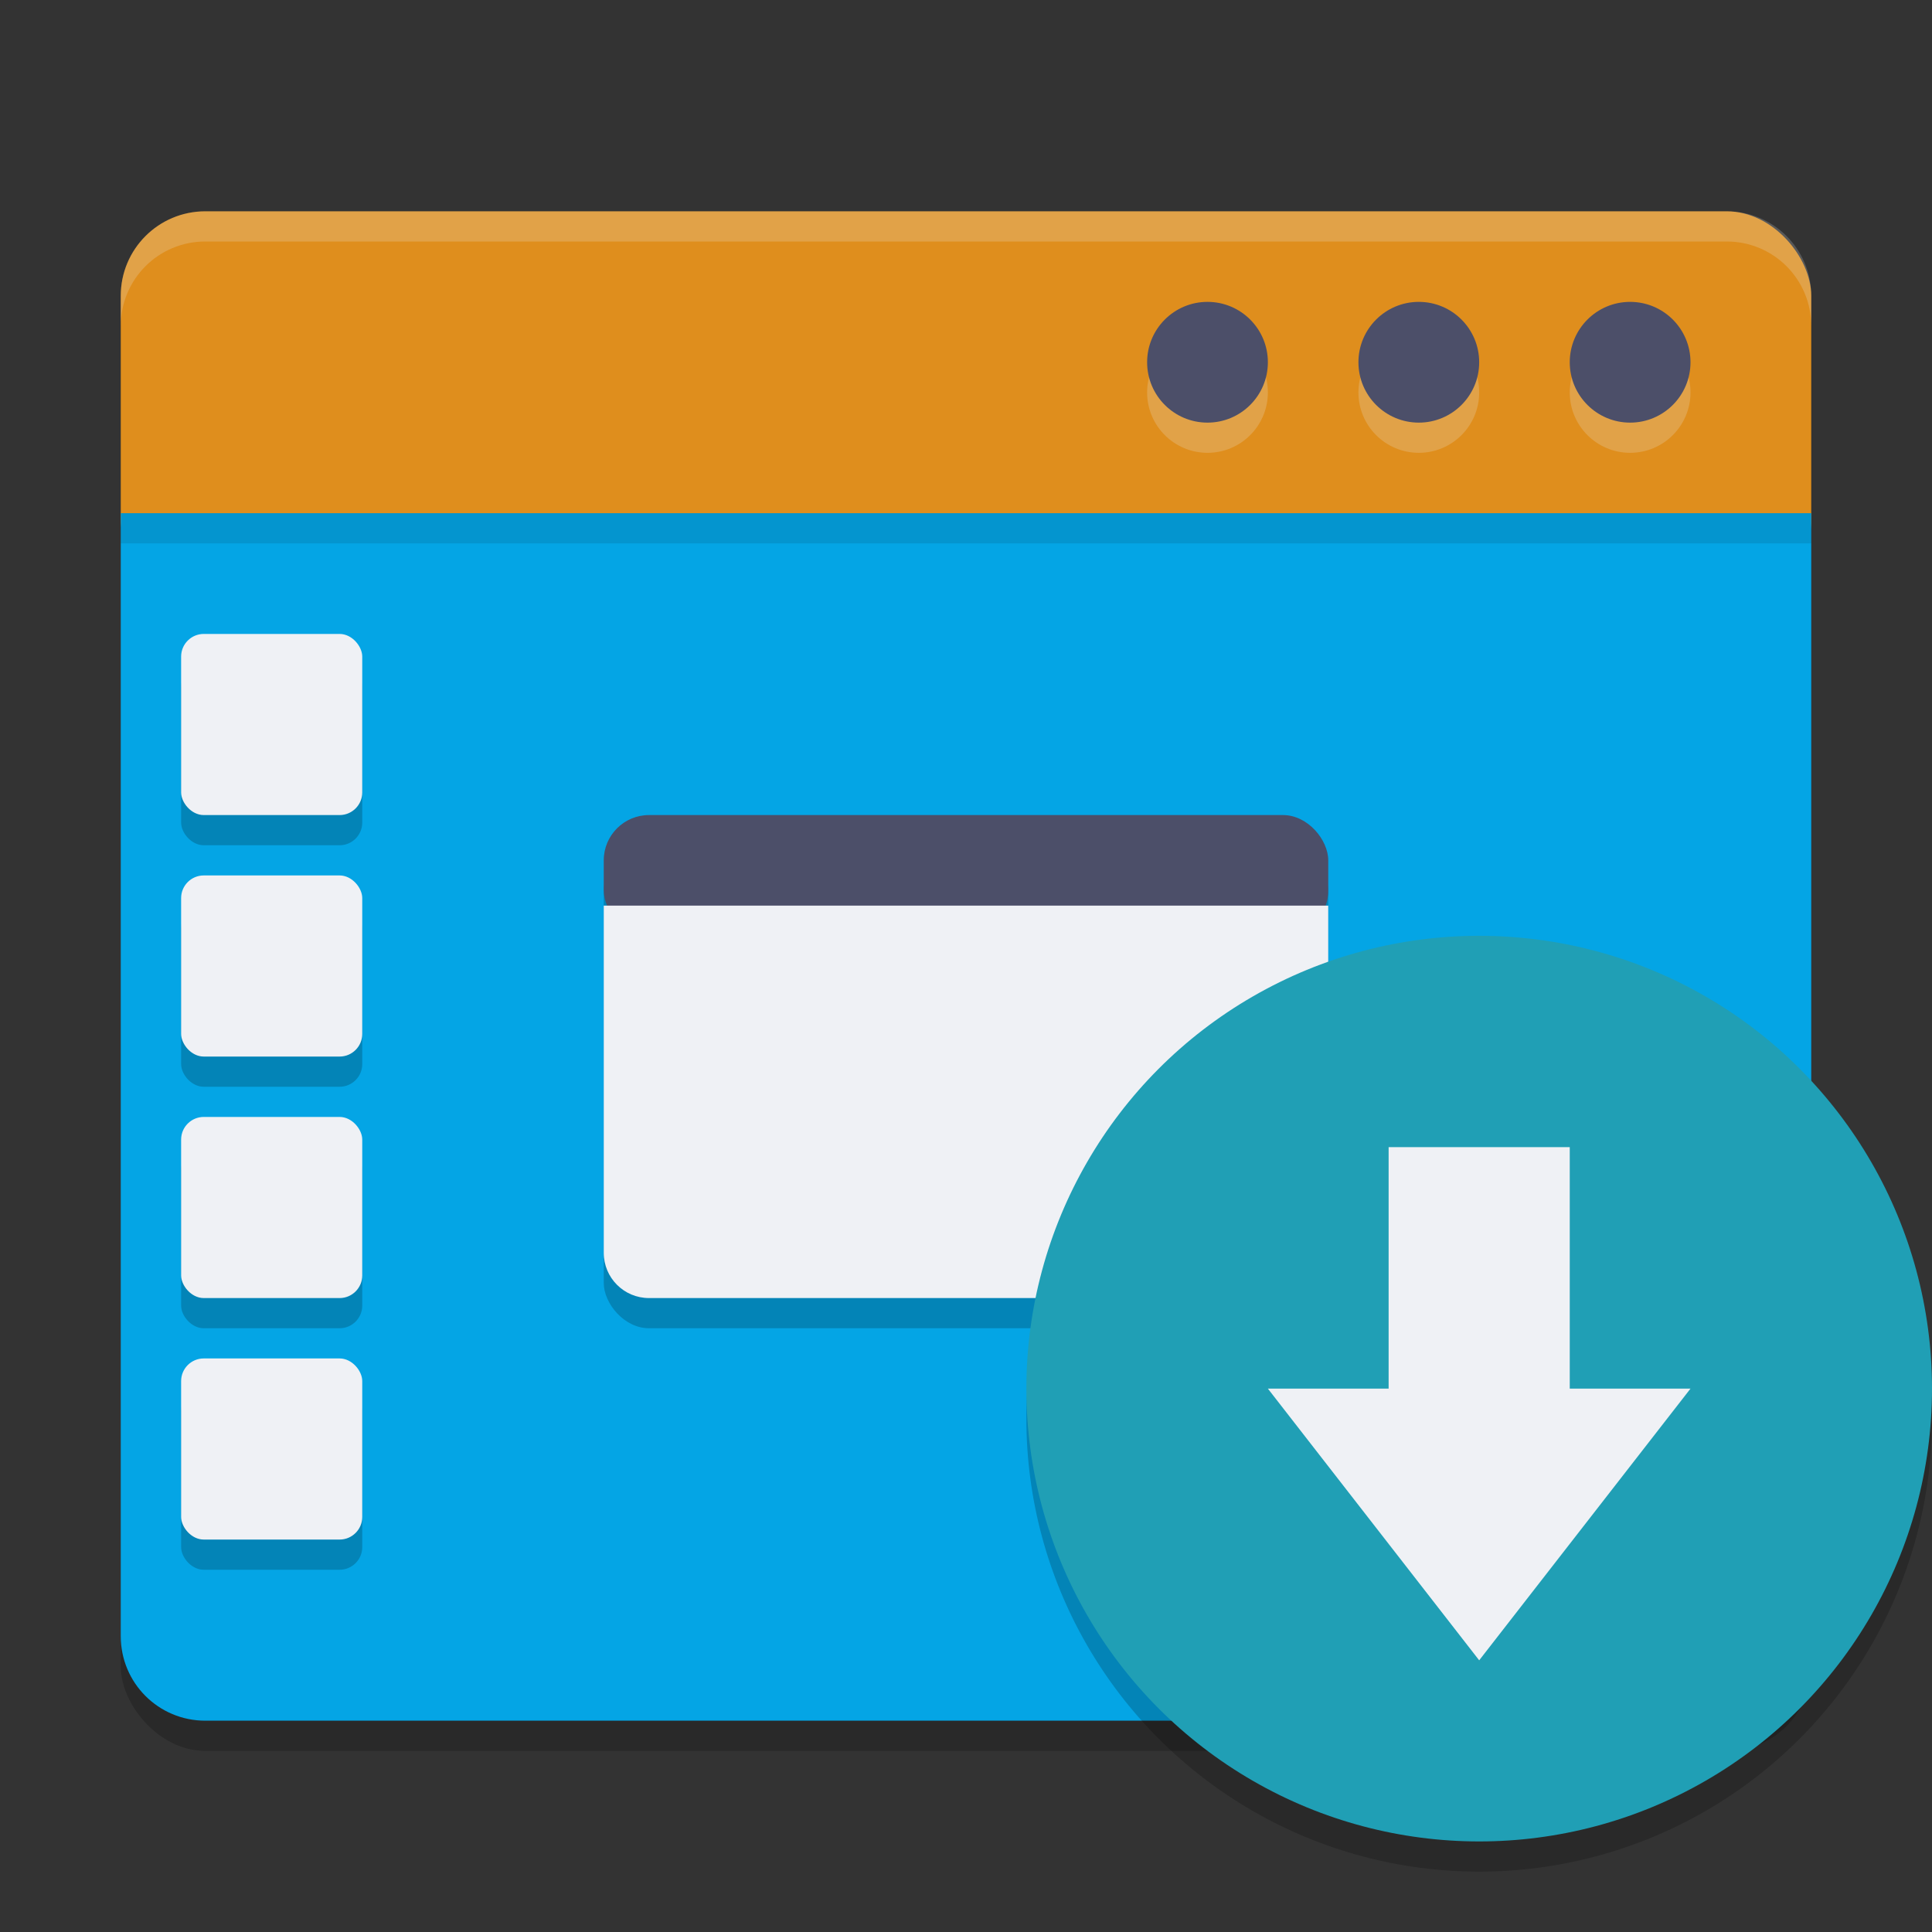 <svg xmlns="http://www.w3.org/2000/svg" width="64" height="64" version="1.1">
 <rect width="100%" height="100%" fill="#333333" stroke="none"/>
 <rect style="opacity:0.2" width="56" height="50" x="4" y="8" rx="2.8" ry="2.8"/>
 <rect style="fill:#df8e1d" width="56" height="13" x="4" y="7" rx="2.8" ry="2.8"/>
 <path style="fill:#04a5e5" d="M 4,17 V 54.2 C 4,55.75 5.25,57 6.8,57 H 57.2 C 58.75,57 60,55.75 60,54.2 V 17 Z"/>
 <rect style="opacity:0.1" width="56" height="1" x="4" y="17"/>
 <circle style="opacity:0.2;fill:#eff1f5" cx="47" cy="13" r="2"/>
 <circle style="fill:#4c4f69" cx="47" cy="12" r="2"/>
 <circle style="opacity:0.2;fill:#eff1f5" cx="54" cy="13" r="2"/>
 <circle style="fill:#4c4f69" cx="54" cy="12" r="2"/>
 <circle style="opacity:0.2;fill:#eff1f5" cx="40" cy="13" r="2"/>
 <circle style="fill:#4c4f69" cx="40" cy="12" r="2"/>
 <rect opacity=".2" width="24" height="16" x="20" y="28" rx="1.5" ry="1.5"/>
 <rect style="fill:#4c4f69" width="24" height="4" x="20" y="27" rx="1.5" ry="1.5"/>
 <path style="fill:#eff1f5" d="M 20,30 V 41.5 C 20,42.33 20.67,43 21.5,43 H 42.5 C 43.33,43 44,42.33 44,41.5 V 30 Z"/>
 <path style="opacity:0.2;fill:#eff1f5" d="M 6.801,7 C 5.25,7 4,8.25 4,9.801 V 10.801 C 4,9.25 5.25,8 6.801,8 H 57.199 C 58.75,8 60,9.25 60,10.801 V 9.801 C 60,8.25 58.75,7 57.199,7 Z"/>
 <rect style="opacity:0.2" width="6" height="6" x="6" y="46" rx=".75" ry=".75"/>
 <rect style="opacity:0.2" width="6" height="6" x="6" y="22" rx=".75" ry=".75"/>
 <rect style="fill:#eff1f5" width="6" height="6" x="6" y="21" rx=".75" ry=".75"/>
 <rect style="opacity:0.2" width="6" height="6" x="6" y="30" rx=".75" ry=".75"/>
 <rect style="fill:#eff1f5" width="6" height="6" x="6" y="29" rx=".75" ry=".75"/>
 <rect style="opacity:0.2" width="6" height="6" x="6" y="38" rx=".75" ry=".75"/>
 <rect style="fill:#eff1f5" width="6" height="6" x="6" y="37" rx=".75" ry=".75"/>
 <rect style="fill:#eff1f5" width="6" height="6" x="6" y="45" rx=".75" ry=".75"/>
 <circle style="opacity:0.2" cx="49" cy="47" r="15"/>
 <circle style="fill:#209fb5" cx="49" cy="46" r="15"/>
 <path style="fill:#eff1f5" d="M 52,38 V 46 H 56 L 49,55 42,46 H 46 V 38 Z"/>
</svg>
